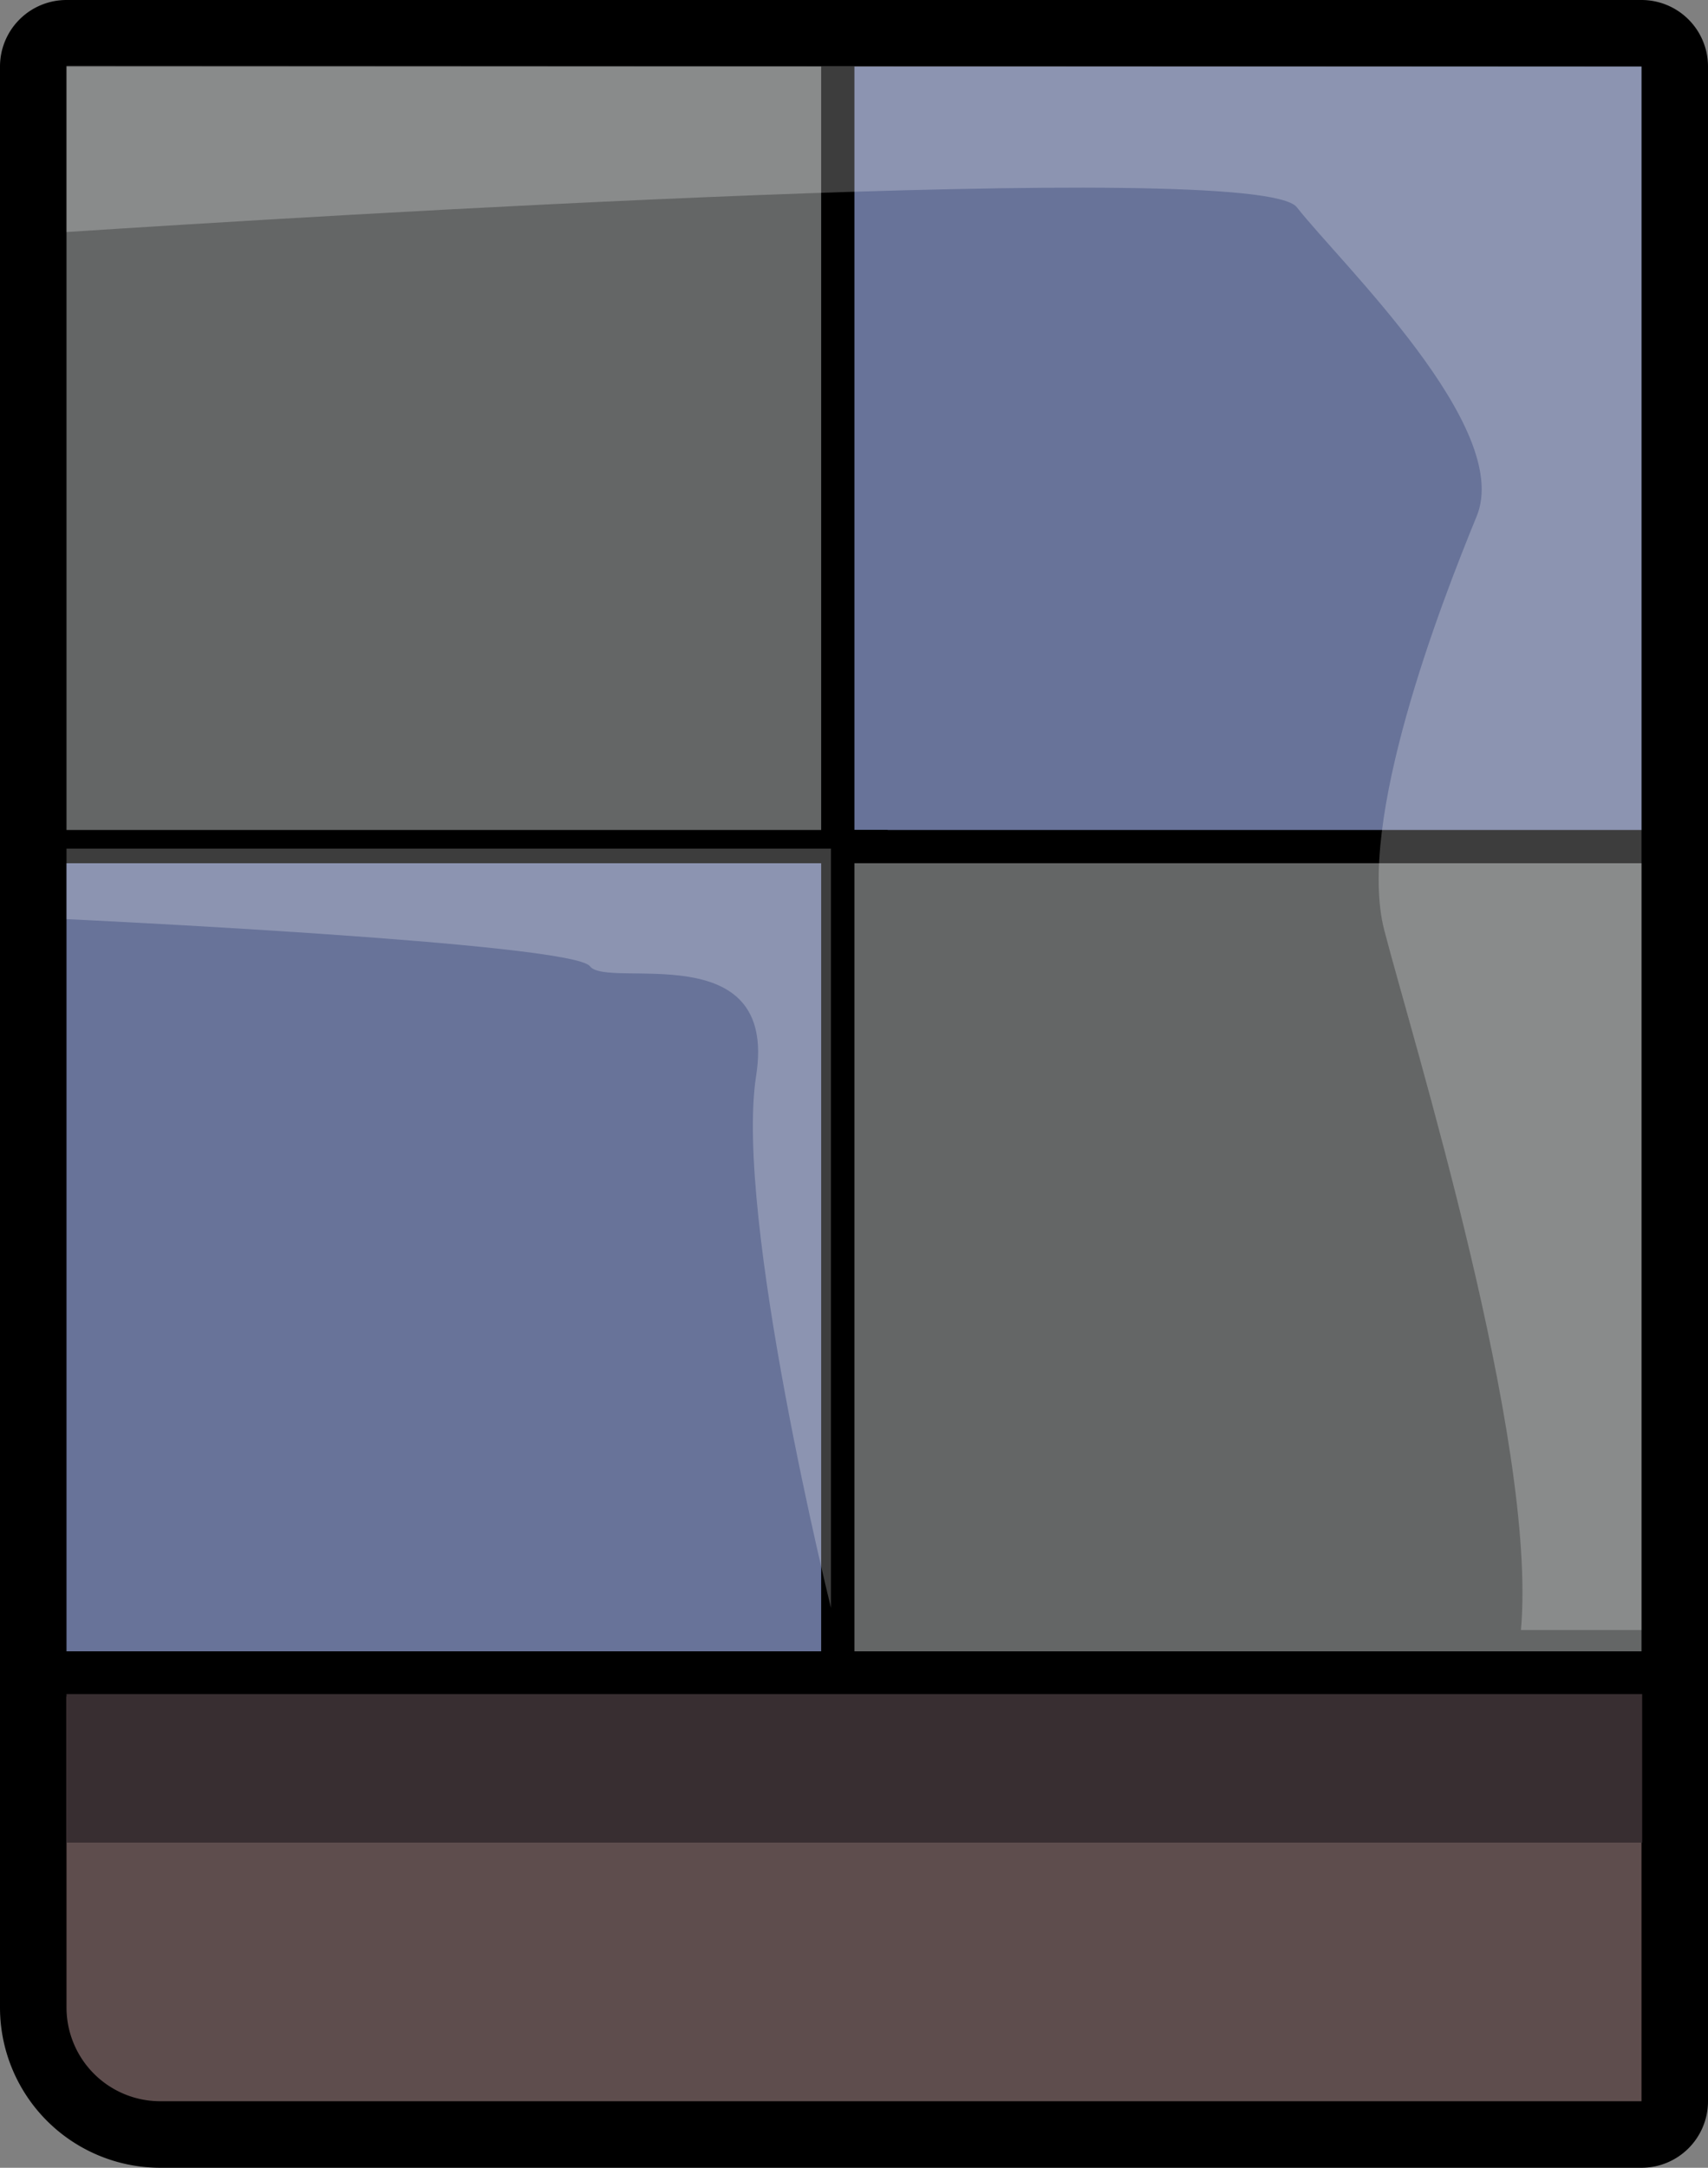 <svg id="Layer_1" data-name="Layer 1" xmlns="http://www.w3.org/2000/svg" viewBox="0 0 102.73 130.33"><rect x="0" y="0" width="102.73" height="130.33" fill="#808080" stroke="none"/><defs><style>.cls-1{fill:#5e4d4d;}.cls-2{fill:#646666;}.cls-3{fill:#687399;}.cls-4{fill:#fff;opacity:0.24;isolation:isolate;}.cls-5{fill:#382e31;}</style></defs><g id="Слой_2" data-name="Слой 2"><g id="Outlines"><path class="cls-1" d="M9.62,128.5A7.63,7.63,0,0,1,2,120.87V98.21a2,2,0,0,1,2-2H98.73a2,2,0,0,1,2,2V126.5a2,2,0,0,1-2,2Z" transform="translate(0 -0.17)"/><path d="M98.73,98.21V126.5H9.62A5.64,5.64,0,0,1,4,120.88V98.21H98.73m0-4H4a4,4,0,0,0-4,4v22.66a9.64,9.64,0,0,0,9.63,9.63h89.1a4,4,0,0,0,4-4V98.21A4,4,0,0,0,98.73,94.21Z" transform="translate(0 -0.17)"/><rect class="cls-2" x="2" y="2" width="98.77" height="98.05" rx="2"/><path d="M98.73,4.17v94H4v-94H98.73m0-4H4a4,4,0,0,0-4,4v94a4,4,0,0,0,4,4H98.73a4,4,0,0,0,4-4v-94A4,4,0,0,0,98.73.17Z" transform="translate(0 -0.17)"/><rect class="cls-2" x="3" y="3" width="49.39" height="49.39" rx="1"/><path d="M51.39,4.17V51.55H4V4.17H51.39m0-2H4a2,2,0,0,0-2,2V51.55a2,2,0,0,0,2,2H51.39a2,2,0,0,0,2-2V4.17A2,2,0,0,0,51.39,2.17Z" transform="translate(0 -0.17)"/><rect class="cls-3" x="50.39" y="3" width="49.39" height="49.39"/><path d="M98.73,4.17V51.55H51.39V4.17H98.73m2-2H49.39V53.55h51.34Z" transform="translate(0 -0.17)"/><rect class="cls-3" x="3" y="50.9" width="49.39" height="49.39"/><path d="M51.39,52.07V99.45H4V52.07H51.39m2-2H2v51.39H53.39Z" transform="translate(0 -0.17)"/><rect class="cls-2" x="50.39" y="50.9" width="49.39" height="49.39" rx="1"/><path d="M98.73,52.07V99.45H51.39V52.07H98.73m0-2H51.39a2,2,0,0,0-2,2V99.45a2,2,0,0,0,2,2H98.73a2,2,0,0,0,2-2V52.07A2,2,0,0,0,98.73,50.07Z" transform="translate(0 -0.17)"/><path class="cls-4" d="M98.73,4.17v94H91.48c1-11.36-6.53-35.54-8.22-42.07s3.38-19.58,5.56-24.9S80.64,16,78,12.63c-2.33-3-59.8.57-74,1.49v-10Z" transform="translate(0 -0.17)"/><rect class="cls-5" x="4" y="101.85" width="94.77" height="8.93"/><path class="cls-4" d="M4,55.43s30.4,1.42,31.48,2.83,11.33-1.92,10,6.58,4.5,32,4.5,32V51.19H4Z" transform="translate(0 -0.17)"/></g></g></svg>